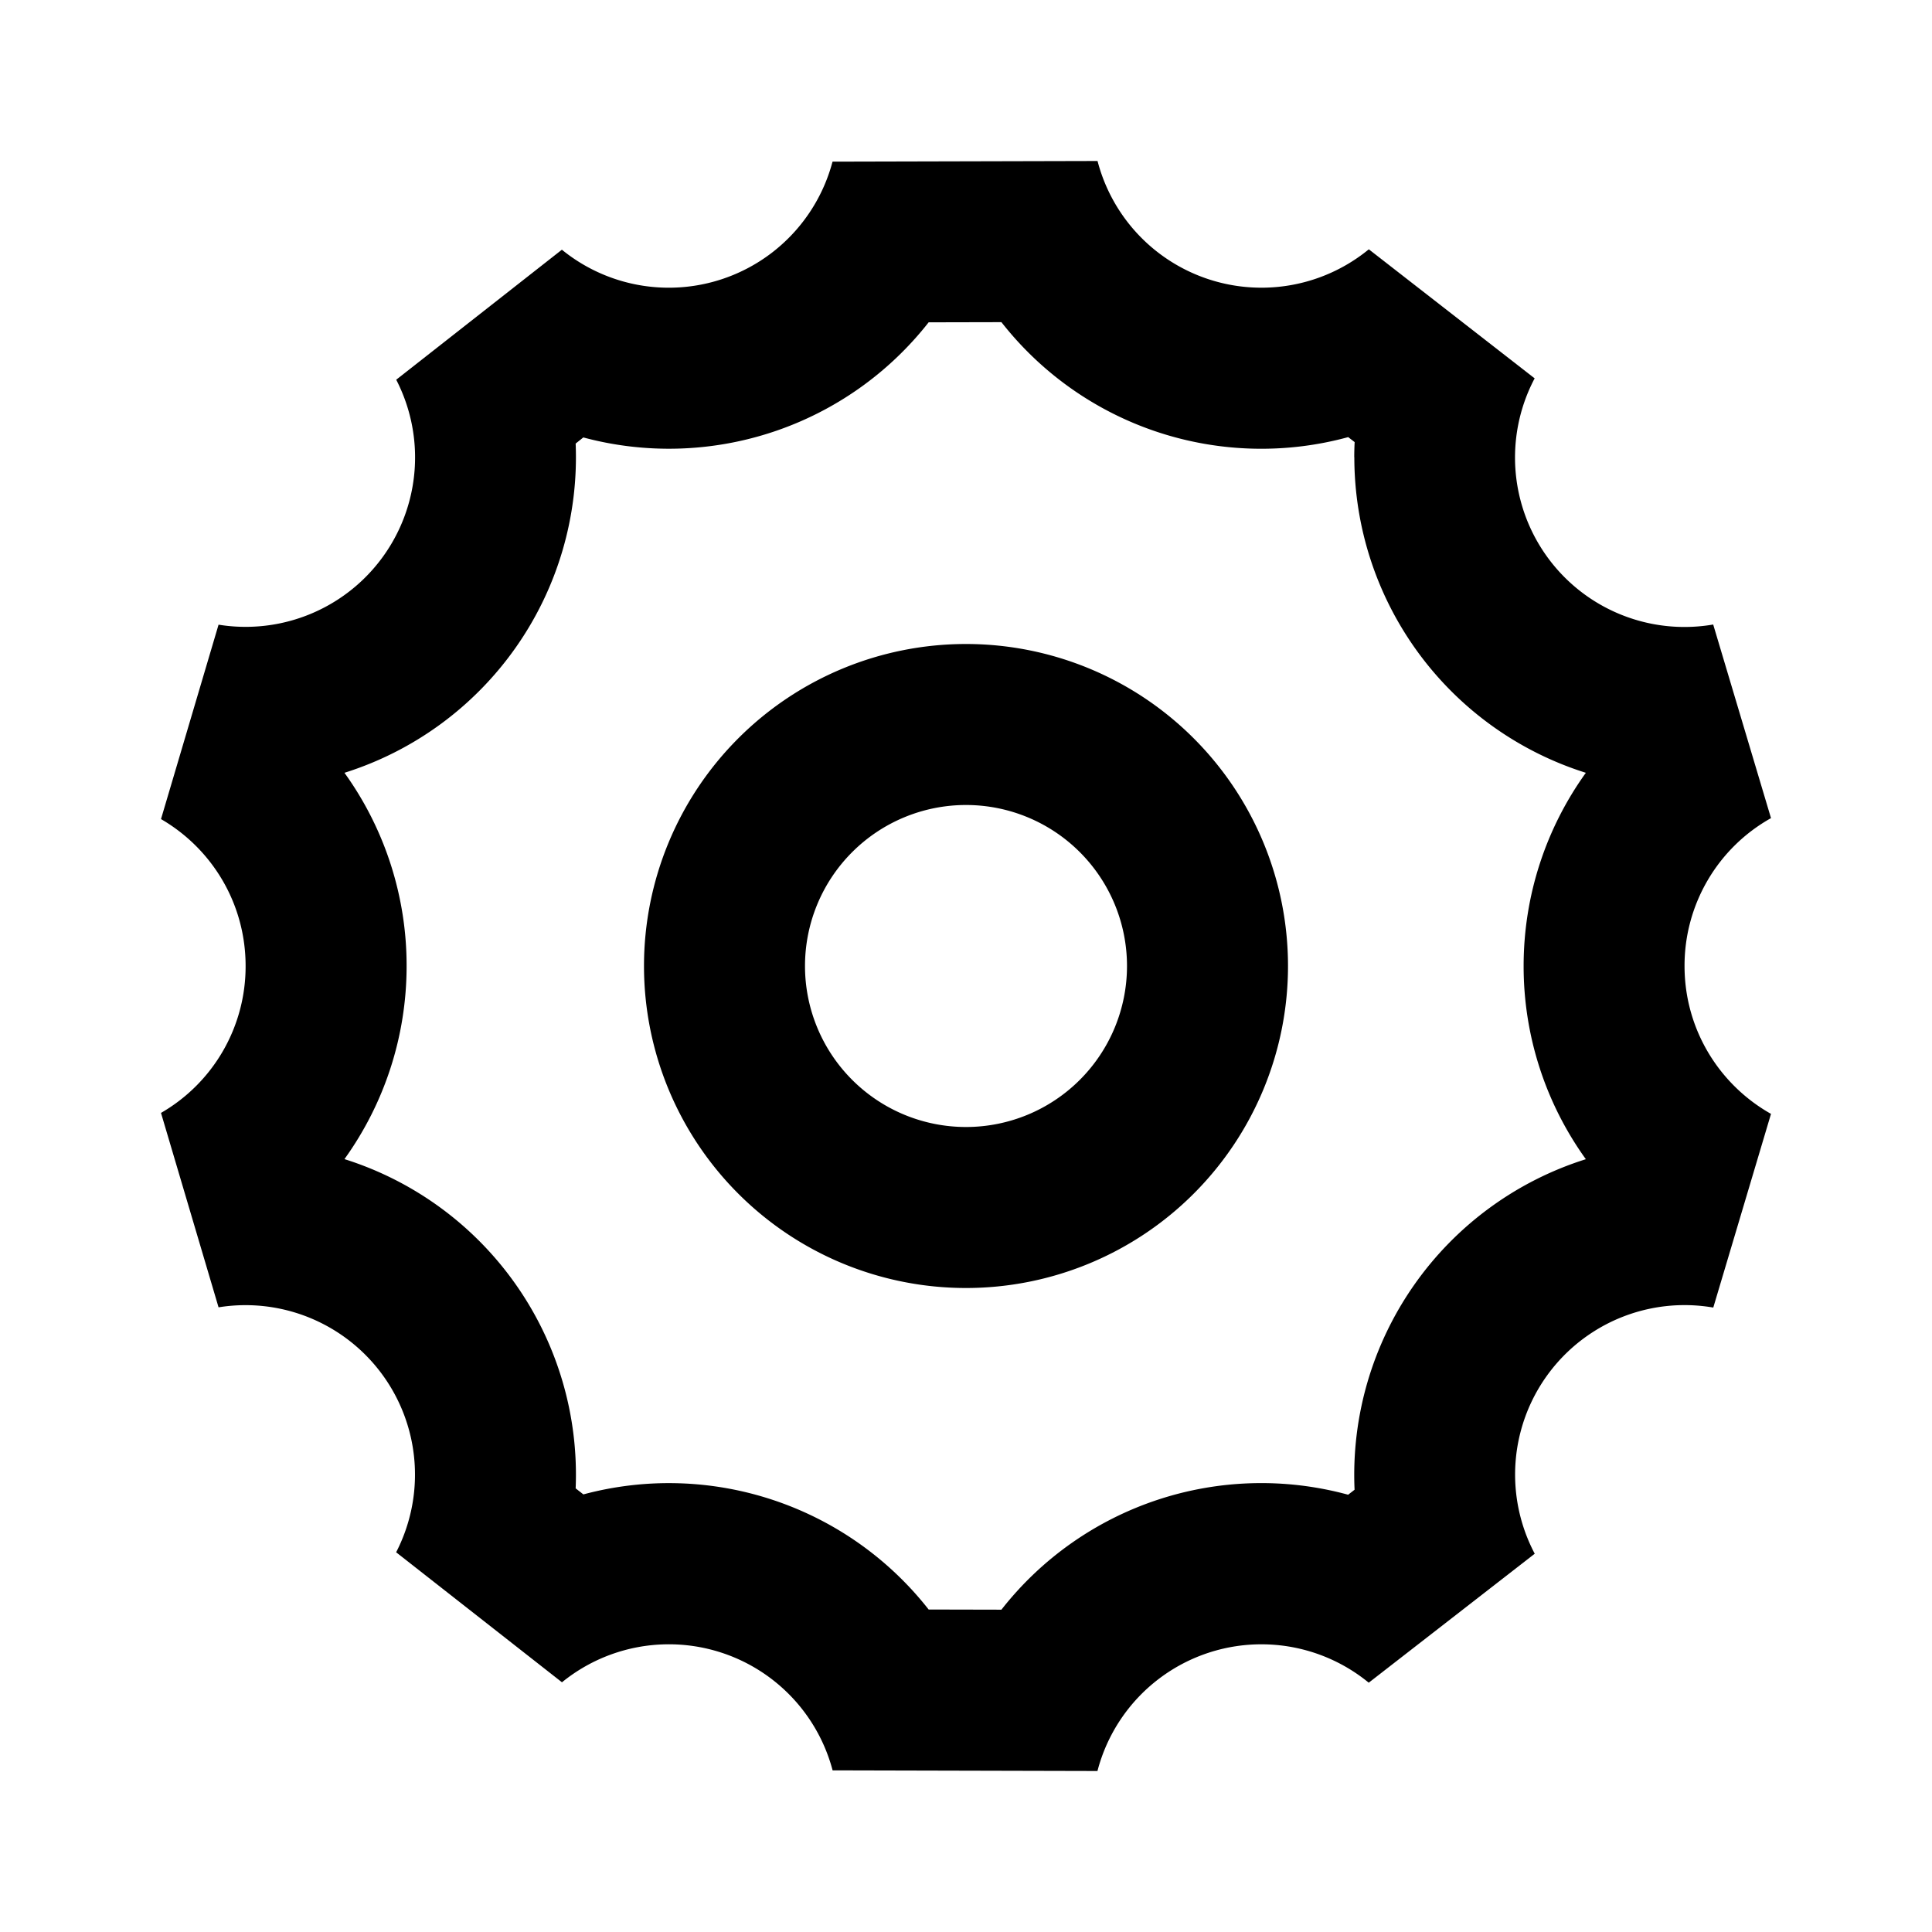 <svg xmlns="http://www.w3.org/2000/svg" xmlns:xlink="http://www.w3.org/1999/xlink" width="24" height="24" viewBox="-2 -2 24 24"><path fill="currentColor" d="M20 8.163A2.1 2.1 0 0 0 18.926 10c0 .789.433 1.476 1.074 1.837l-.717 2.406a2.105 2.105 0 0 0-2.218 3.058l-2.062 1.602A2.104 2.104 0 0 0 11.633 20l-3.29-.008a2.104 2.104 0 0 0-3.362-1.094l-2.06-1.615A2.105 2.105 0 0 0 .715 14.24L0 11.825A2.1 2.1 0 0 0 1.051 10C1.051 9.22.63 8.54 0 8.175L.715 5.76a2.105 2.105 0 0 0 2.207-3.043L4.98 1.102A2.104 2.104 0 0 0 8.342.008L11.634 0a2.104 2.104 0 0 0 3.37 1.097l2.06 1.603a2.105 2.105 0 0 0 2.218 3.058zM14.823 3.68q0-.094.005-.188l-.08-.062a4.1 4.1 0 0 1-4.308-1.428l-.904.002a4.1 4.1 0 0 1-4.29 1.43l-.095.076A4.11 4.11 0 0 1 2.279 7.6a4.1 4.1 0 0 1 .772 2.399c0 .882-.28 1.715-.772 2.4a4.11 4.11 0 0 1 2.872 4.09l.096.075a4.1 4.1 0 0 1 4.289 1.43l.904.002a4.1 4.1 0 0 1 4.307-1.428l.08-.062A4.11 4.11 0 0 1 17.7 12.4a4.1 4.1 0 0 1-.773-2.4c0-.882.281-1.716.773-2.4a4.11 4.11 0 0 1-2.876-3.919zM10 14a4 4 0 1 1 0-8a4 4 0 0 1 0 8m0-2a2 2 0 1 0 0-4a2 2 0 0 0 0 4"/></svg>